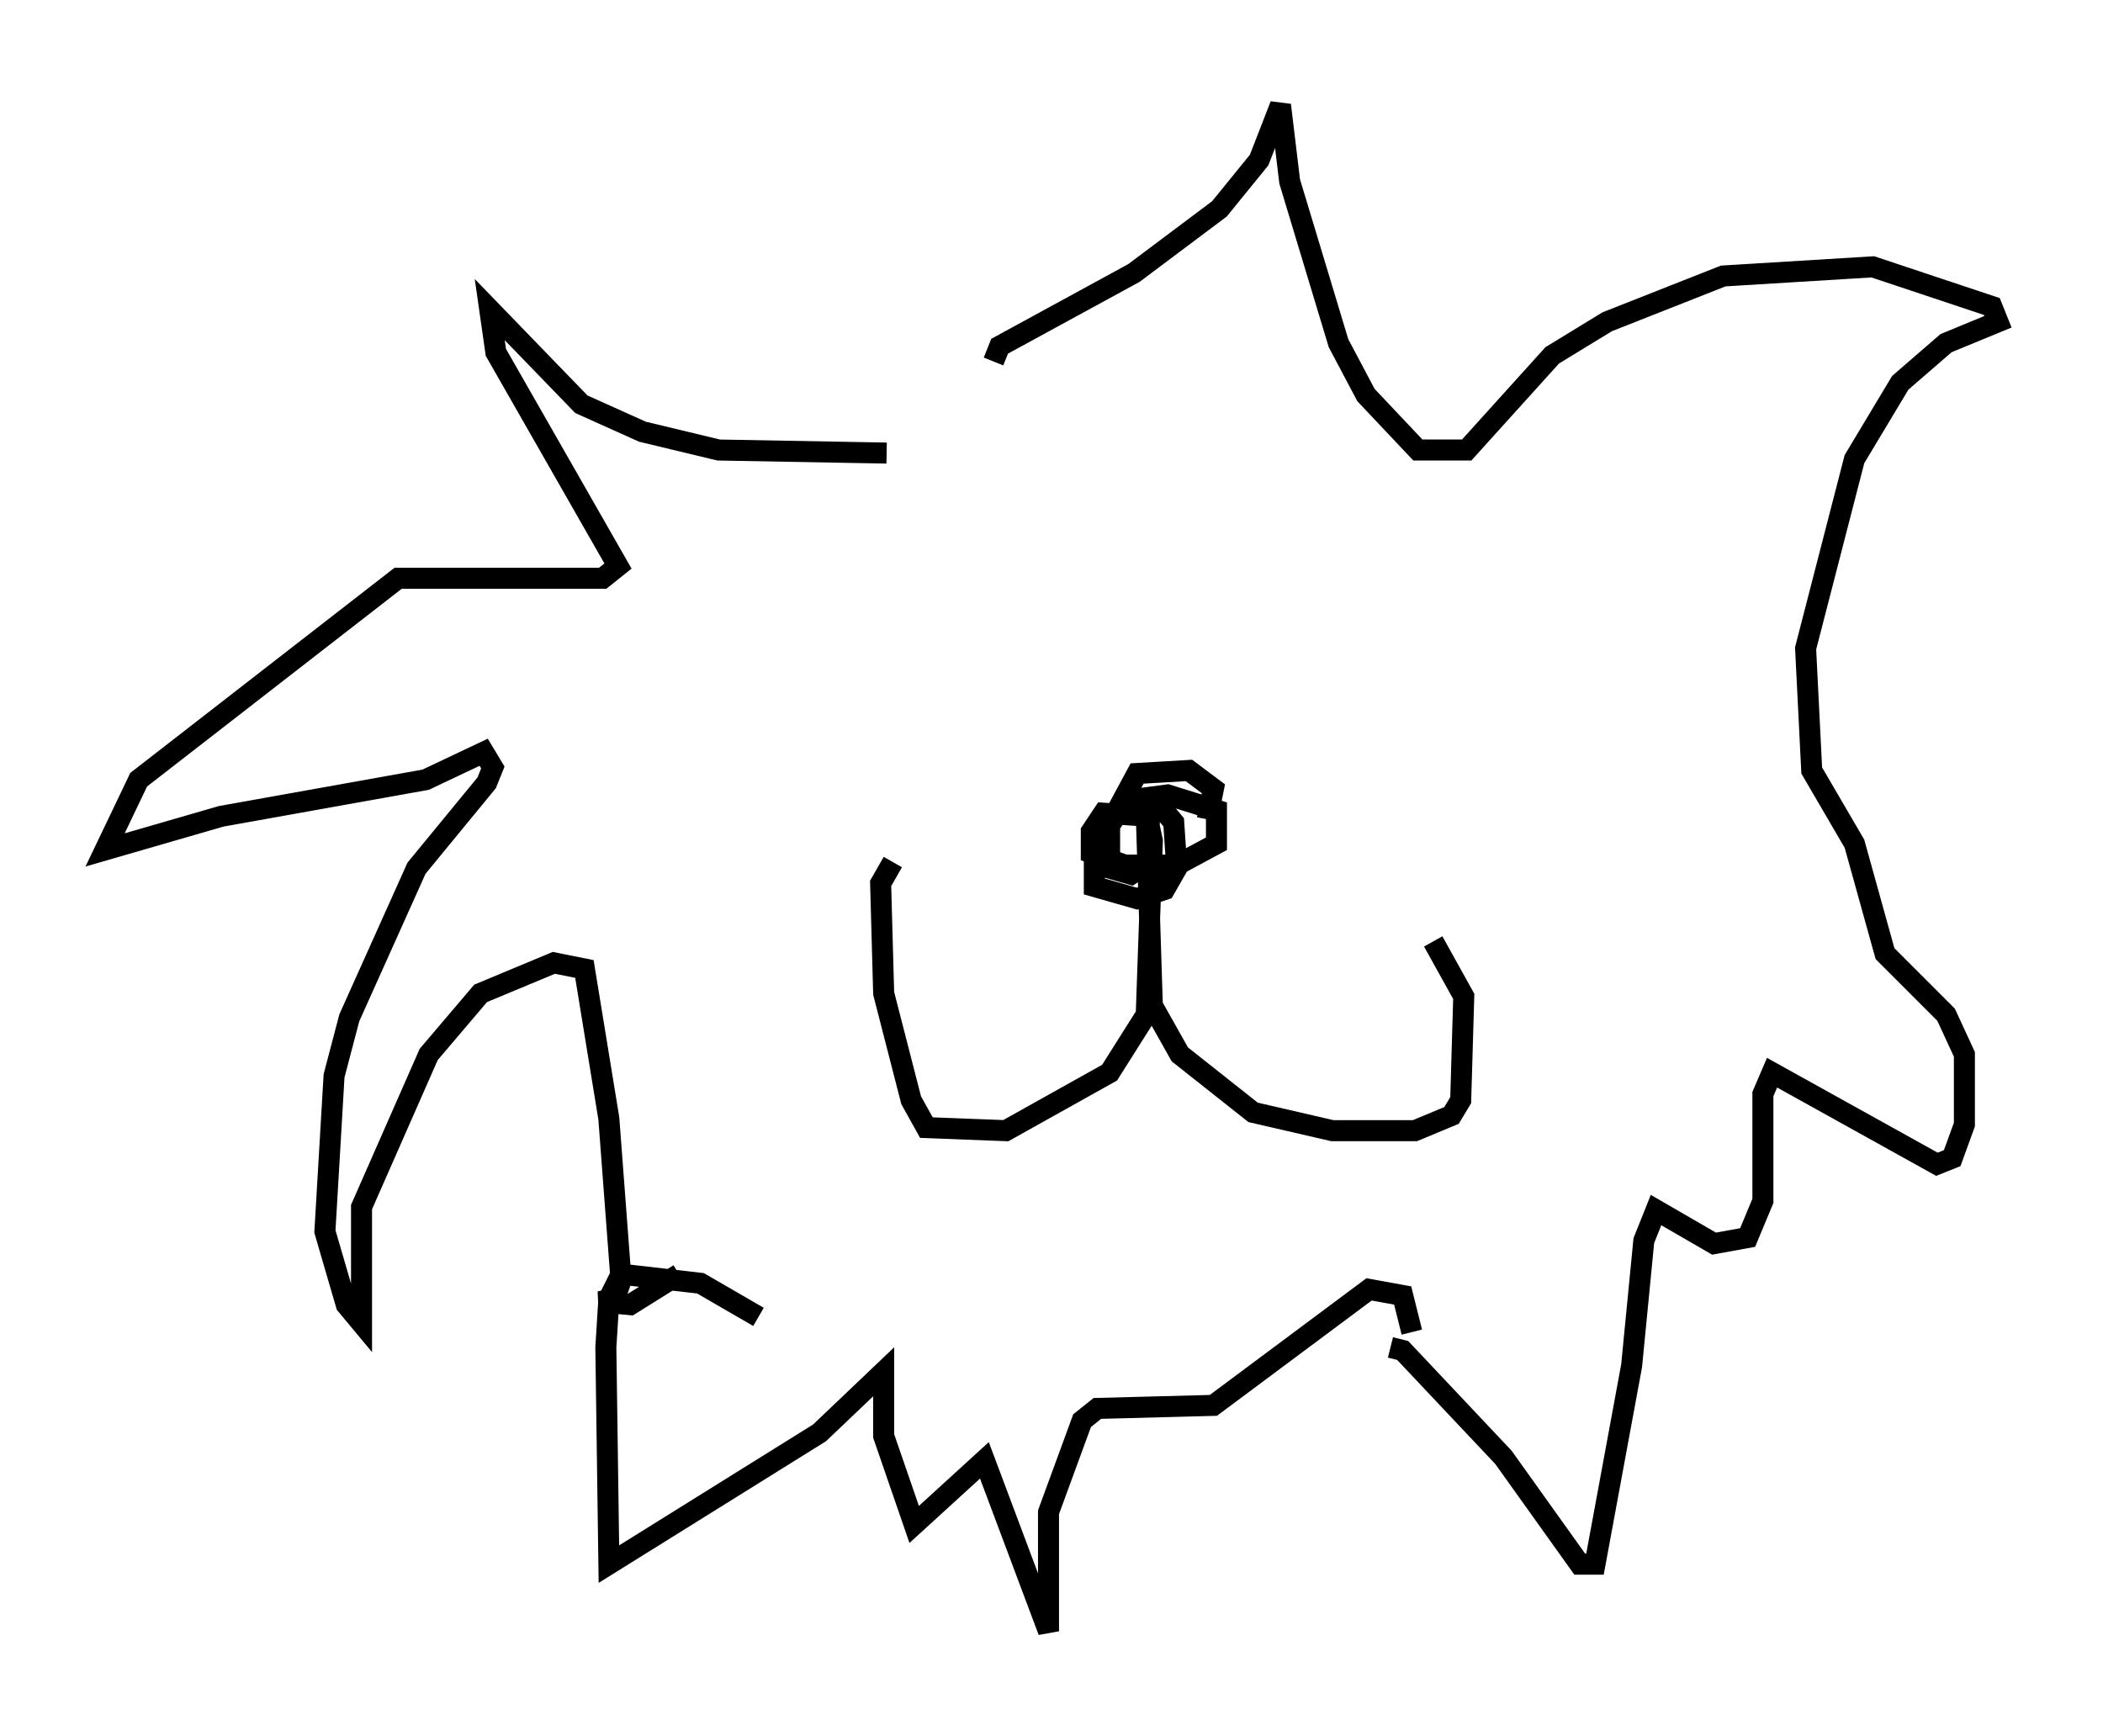 <?xml version="1.0" encoding="utf-8" ?>
<svg baseProfile="full" height="82.626" version="1.1" width="100.056" xmlns="http://www.w3.org/2000/svg" xmlns:ev="http://www.w3.org/2001/xml-events" xmlns:xlink="http://www.w3.org/1999/xlink"><defs /><rect fill="white" height="82.626" width="100.056" x="0" y="0" /><path d="M43.346, 20.397 m-1.162, 1.162 l-7.989, -0.145 -3.631, -0.872 l-2.905, -1.307 -4.358, -4.503 l0.291, 2.034 5.81, 10.168 l-0.726, 0.581 -9.732, 0.0 l-12.346, 9.587 -1.598, 3.341 l5.52, -1.598 9.732, -1.743 l2.76, -1.307 0.436, 0.726 l-0.291, 0.726 -3.341, 4.067 l-3.196, 7.117 -0.726, 2.76 l-0.436, 7.408 1.017, 3.486 l0.726, 0.872 0.0, -5.52 l3.196, -7.263 2.469, -2.905 l3.486, -1.453 1.453, 0.291 l1.162, 7.117 0.581, 7.698 l-0.291, 0.872 -0.726, 0.145 l1.453, 0.145 2.324, -1.453 m14.961, -43.43 l0.291, -0.726 6.391, -3.486 l4.067, -3.05 1.888, -2.324 l1.017, -2.615 0.436, 3.631 l2.324, 7.698 1.307, 2.469 l2.469, 2.615 2.324, 0.0 l4.067, -4.503 2.615, -1.598 l5.52, -2.179 7.117, -0.436 l5.665, 1.888 0.291, 0.726 l-2.469, 1.017 -2.179, 1.888 l-2.179, 3.631 -2.324, 9.006 l0.291, 5.81 2.034, 3.486 l1.453, 5.229 2.905, 2.905 l0.872, 1.888 0.0, 3.341 l-0.581, 1.598 -0.726, 0.291 l-7.844, -4.358 -0.436, 1.017 l0.0, 5.084 -0.726, 1.743 l-1.598, 0.291 -2.76, -1.598 l-0.581, 1.453 -0.581, 5.955 l-1.743, 9.441 -0.726, 0.0 l-3.631, -5.084 -4.793, -5.084 l-0.581, -0.145 m-30.067, -1.453 l-2.76, -1.598 -3.777, -0.436 l-0.581, 1.162 -0.145, 2.324 l0.145, 10.313 10.022, -6.246 l3.05, -2.905 0.0, 3.05 l1.453, 4.212 3.341, -3.05 l3.05, 8.134 0.0, -5.665 l1.598, -4.358 0.726, -0.581 l5.52, -0.145 7.408, -5.52 l1.598, 0.291 0.436, 1.743 m-12.782, -25.419 l0.436, 2.034 -0.291, 8.279 l-1.743, 2.76 -4.939, 2.76 l-3.777, -0.145 -0.726, -1.307 l-1.307, -5.084 -0.145, -5.229 l0.581, -1.017 m12.056, -2.324 l0.291, 9.151 1.307, 2.324 l3.486, 2.76 3.777, 0.872 l3.922, 0.0 1.743, -0.726 l0.436, -0.726 0.145, -4.939 l-1.453, -2.615 m-10.749, -5.81 l0.291, -1.453 -1.162, -0.872 l-2.469, 0.145 -2.034, 3.777 l0.0, 1.598 2.034, 0.581 l1.307, -0.436 0.581, -1.017 l-0.145, -2.179 -0.726, -0.872 l-1.743, 0.145 -0.581, 0.872 l0.0, 2.034 1.017, 0.291 l0.872, -0.581 0.0, -2.179 l-2.179, -0.145 -0.581, 0.872 l0.0, 1.017 1.598, 0.581 l2.469, 0.0 1.888, -1.017 l0.0, -1.598 -2.324, -0.726 l-2.179, 0.291 " fill="none" stroke="black" stroke-width="1" /></svg>